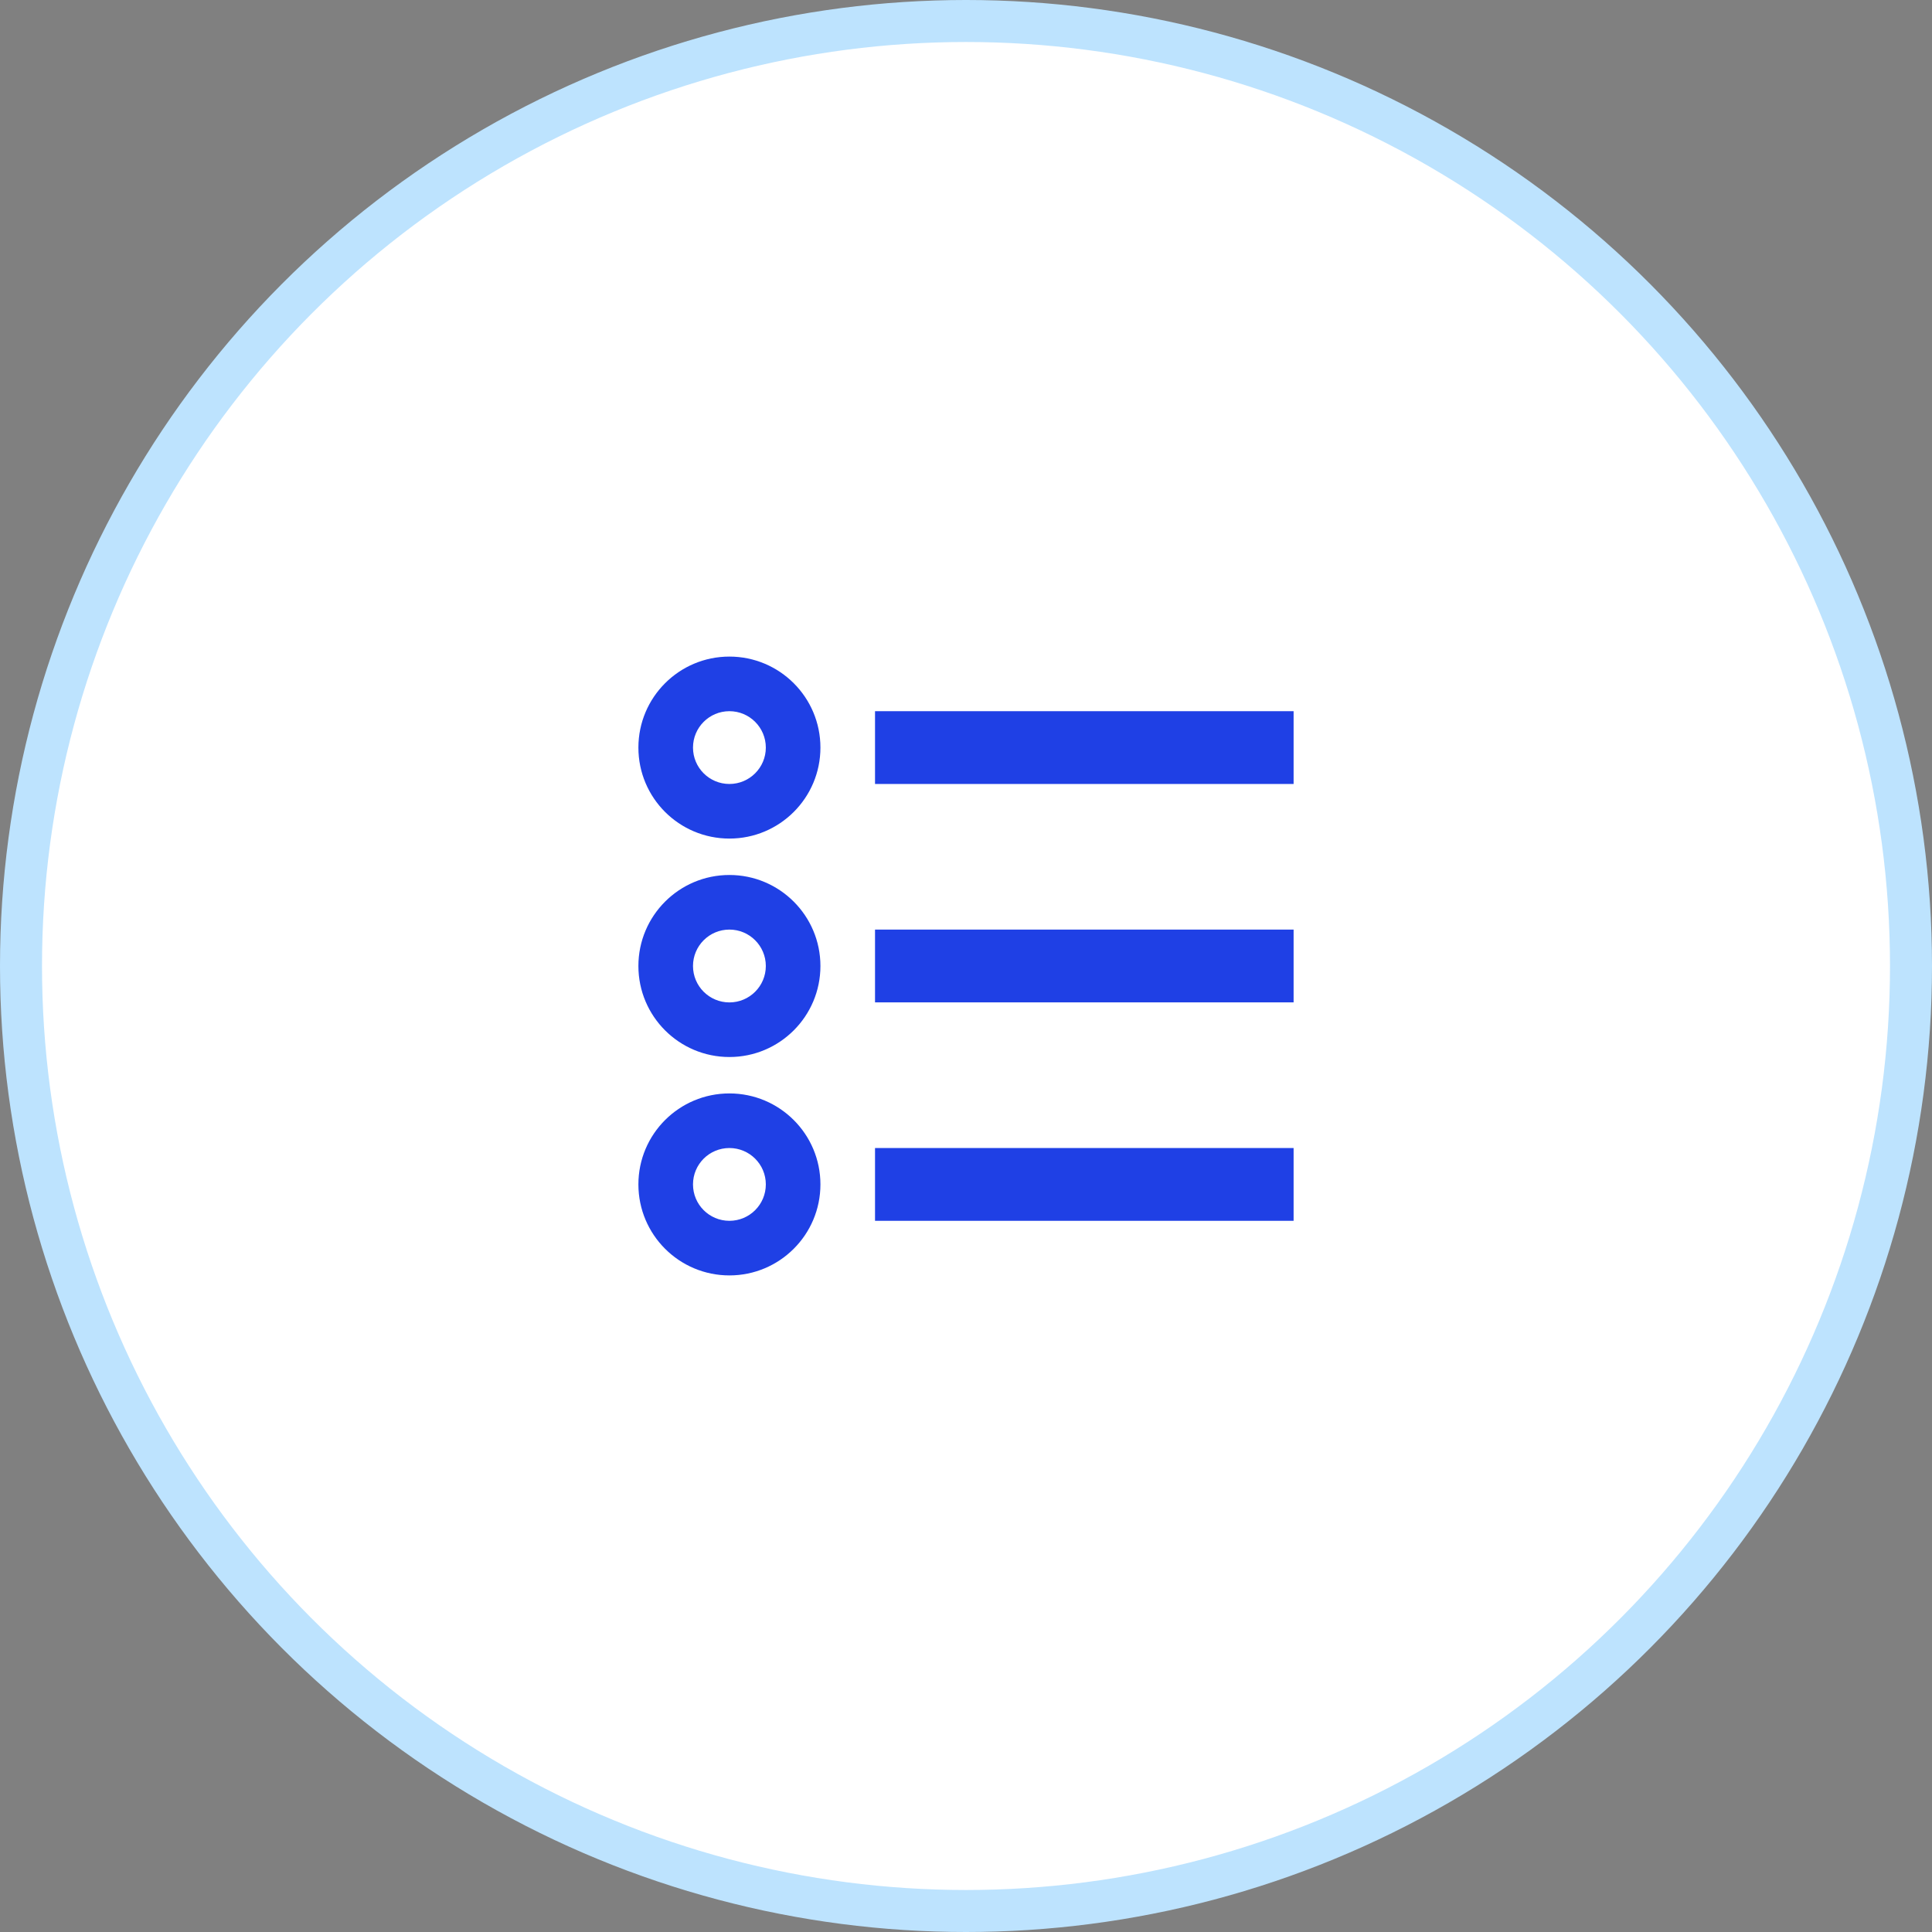 <svg width="46" height="46" viewBox="0 0 46 46" fill="none" xmlns="http://www.w3.org/2000/svg">
<rect x="0" y="0" width="46" height="46" fill="#808080" stroke="none"/>
<circle r="22.5" transform="matrix(-1 0 0 1 23 23)" fill="white" stroke="#BDE3FE"/>
<path d="M30.8 22.133H20.834V23.866H30.8V22.133Z" fill="#1F40E5"/>
<path d="M17.367 20.833C16.17 20.833 15.2 21.804 15.2 23C15.2 24.197 16.17 25.167 17.367 25.167C18.563 25.167 19.534 24.197 19.534 23C19.534 21.804 18.563 20.833 17.367 20.833ZM17.367 23.867C16.888 23.867 16.5 23.479 16.5 23C16.5 22.521 16.888 22.133 17.367 22.133C17.845 22.133 18.234 22.521 18.234 23C18.234 23.479 17.845 23.867 17.367 23.867Z" fill="#1F40E5"/>
<path d="M30.8 16.933H20.834V18.666H30.8V16.933Z" fill="#1F40E5"/>
<path d="M17.367 15.633C16.17 15.633 15.2 16.603 15.2 17.8C15.2 18.997 16.17 19.966 17.367 19.966C18.563 19.966 19.534 18.997 19.534 17.8C19.534 16.603 18.563 15.633 17.367 15.633ZM17.367 18.666C16.888 18.666 16.5 18.278 16.5 17.8C16.5 17.321 16.888 16.933 17.367 16.933C17.845 16.933 18.234 17.321 18.234 17.8C18.234 18.278 17.845 18.666 17.367 18.666Z" fill="#1F40E5"/>
<path d="M30.8 27.334H20.834V29.067H30.8V27.334Z" fill="#1F40E5"/>
<path d="M17.367 26.034C16.17 26.034 15.2 27.003 15.2 28.2C15.2 29.397 16.17 30.367 17.367 30.367C18.563 30.367 19.534 29.397 19.534 28.2C19.534 27.003 18.563 26.034 17.367 26.034ZM17.367 29.067C16.888 29.067 16.5 28.68 16.5 28.2C16.5 27.721 16.888 27.334 17.367 27.334C17.845 27.334 18.234 27.721 18.234 28.2C18.234 28.68 17.845 29.067 17.367 29.067Z" fill="#1F40E5"/>
</svg>
